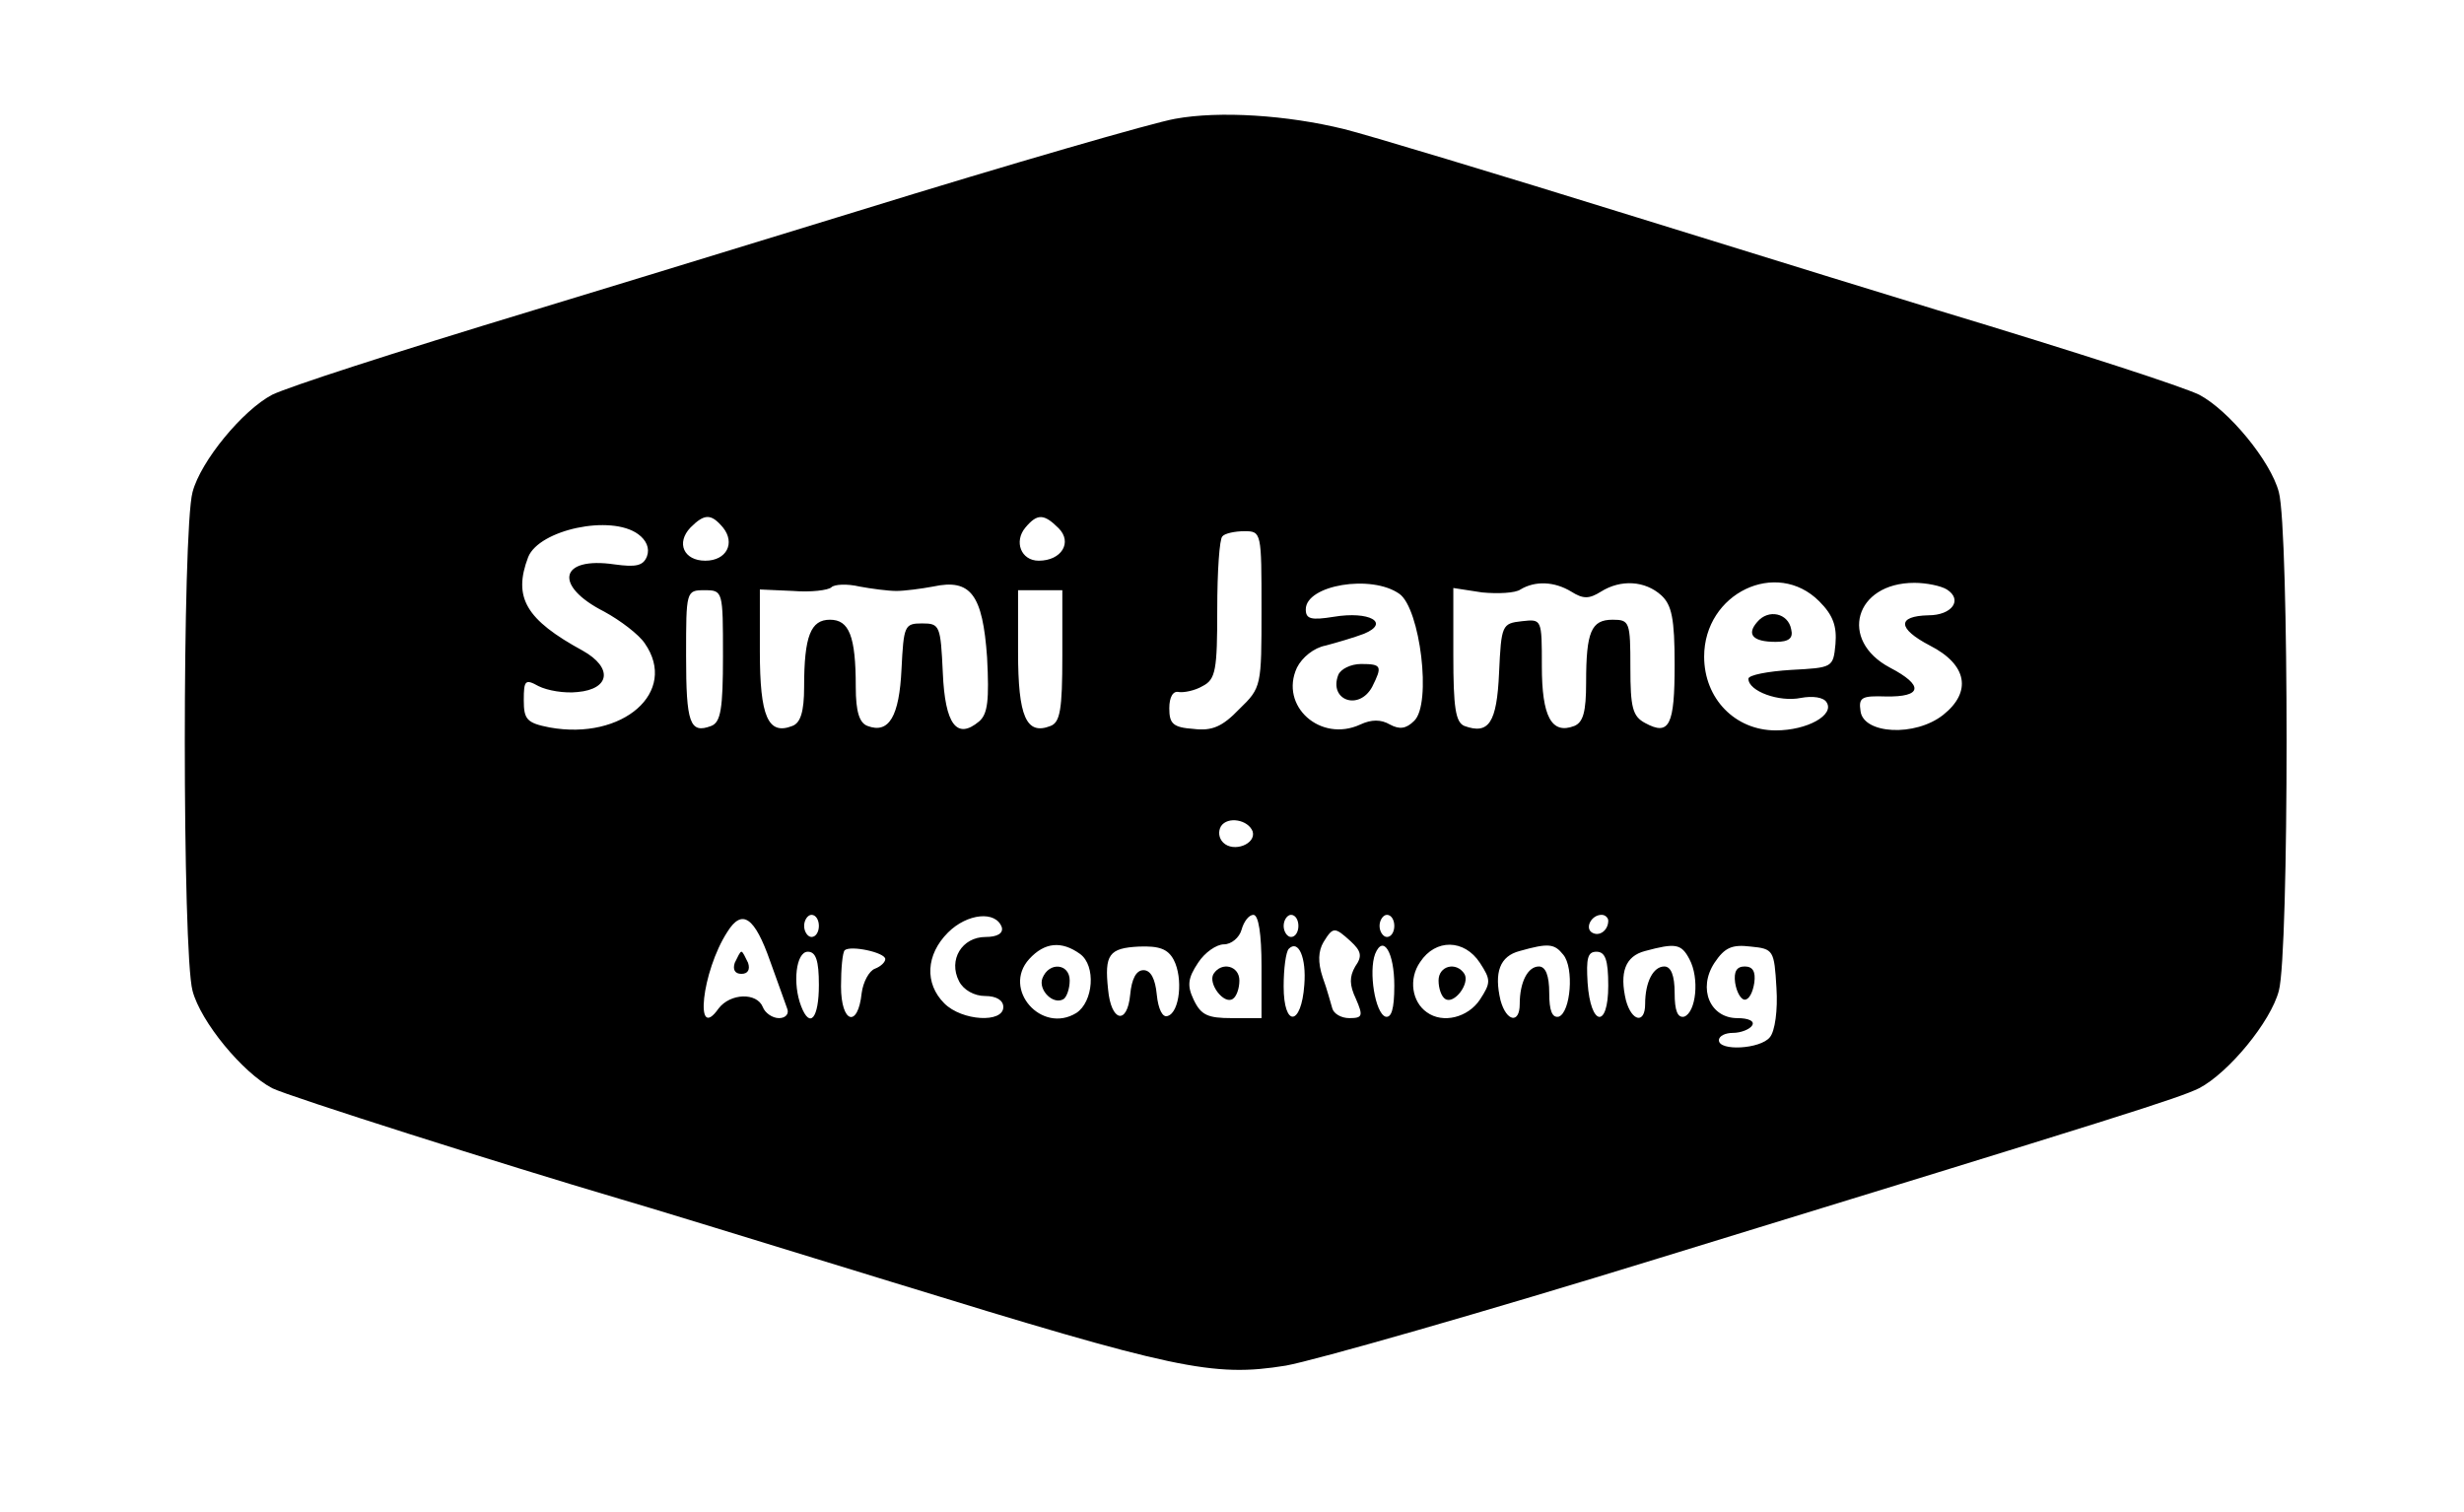 <?xml version="1.0" standalone="no"?>
<!DOCTYPE svg PUBLIC "-//W3C//DTD SVG 20010904//EN"
 "http://www.w3.org/TR/2001/REC-SVG-20010904/DTD/svg10.dtd">
<svg version="1.0" xmlns="http://www.w3.org/2000/svg"
 width="334pt" height="205pt" viewBox="0 0 334 205"
 preserveAspectRatio="xMidYMid meet">

<g transform="translate(0,205) scale(0.1,-0.1)"
fill="#000000" stroke="none">
<path d="M1593 1889 c-29 -5 -223 -61 -430 -125 -208 -64 -405 -124 -438 -134
-198 -60 -333 -104 -356 -115 -40 -21 -97 -90 -108 -132 -14 -51 -14 -625 0
-676 11 -42 68 -111 108 -132 22 -11 315 -104 471 -150 25 -7 191 -58 370
-113 383 -118 434 -129 533 -113 39 7 267 72 507 146 632 194 702 216 731 230
40 21 97 90 108 132 14 51 14 625 0 676 -11 42 -68 111 -108 132 -23 11 -154
54 -356 115 -33 10 -215 66 -405 125 -190 59 -369 113 -398 120 -77 19 -169
25 -229 14z m-613 -554 c17 -21 5 -45 -24 -45 -29 0 -40 24 -20 45 19 19 28
19 44 0z m455 -1 c19 -19 4 -44 -27 -44 -24 0 -34 26 -18 45 16 19 25 19 45
-1z m-570 -8 c11 -8 16 -19 12 -30 -5 -13 -15 -15 -44 -11 -75 11 -83 -29 -14
-64 22 -12 47 -31 55 -43 46 -66 -30 -132 -129 -114 -31 6 -35 11 -35 37 0 27
2 29 20 19 12 -6 35 -10 53 -8 44 4 48 33 7 56 -77 42 -95 72 -74 127 15 37
112 58 149 31z m845 -102 c0 -104 0 -106 -30 -135 -23 -24 -37 -30 -62 -27
-28 2 -33 7 -33 28 0 15 5 24 13 22 7 -1 22 2 32 8 18 9 20 22 20 104 0 51 3
96 7 99 3 4 17 7 30 7 23 0 23 -2 23 -106z m-495 25 c11 0 34 3 50 6 51 11 67
-11 73 -96 3 -58 1 -77 -11 -87 -30 -25 -46 -4 -49 66 -3 64 -4 67 -28 67 -24
0 -25 -3 -28 -62 -3 -64 -17 -88 -46 -77 -11 4 -16 19 -16 53 0 69 -9 91 -35
91 -26 0 -35 -22 -35 -91 0 -34 -5 -49 -16 -53 -33 -13 -44 13 -44 101 l0 84
45 -2 c24 -2 48 1 52 5 4 4 21 5 38 1 16 -3 39 -6 50 -6z m682 -4 c28 -20 44
-149 20 -172 -11 -11 -20 -12 -33 -5 -12 7 -25 7 -40 0 -54 -25 -110 25 -86
77 7 14 23 27 39 30 15 4 39 11 52 16 36 15 7 31 -41 23 -31 -5 -38 -3 -38 10
0 33 89 48 127 21z m233 3 c16 -10 24 -10 40 0 27 17 60 15 82 -5 14 -13 18
-31 18 -94 0 -82 -7 -97 -40 -79 -17 9 -20 21 -20 75 0 62 -1 65 -24 65 -29 0
-36 -16 -36 -85 0 -40 -4 -54 -16 -59 -31 -12 -44 13 -44 81 0 64 0 64 -27 61
-27 -3 -28 -5 -31 -70 -3 -68 -14 -84 -47 -72 -12 5 -15 25 -15 96 l0 91 39
-6 c21 -2 45 -1 52 4 20 12 46 11 69 -3z m336 -13 c19 -19 24 -34 22 -58 -3
-32 -4 -32 -60 -35 -32 -2 -58 -7 -58 -12 0 -17 42 -32 71 -26 16 3 31 1 35
-6 11 -17 -26 -38 -69 -38 -55 0 -97 43 -97 100 0 86 98 133 156 75z m173 16
c22 -14 7 -35 -25 -35 -43 -1 -42 -18 2 -41 51 -26 57 -63 18 -94 -38 -30
-108 -26 -112 5 -3 19 2 21 34 20 50 -1 52 15 6 39 -70 37 -48 115 33 115 16
0 36 -4 44 -9z m-1659 -90 c0 -72 -3 -90 -16 -95 -29 -11 -34 4 -34 95 0 88 0
89 25 89 25 0 25 -1 25 -89z m460 0 c0 -73 -3 -90 -16 -95 -33 -13 -44 13 -44
100 l0 84 30 0 30 0 0 -89z m258 -238 c5 -17 -26 -29 -40 -15 -6 6 -7 15 -3
22 9 14 37 9 43 -7z m-654 -176 c10 -28 21 -58 23 -64 3 -7 -2 -13 -11 -13 -9
0 -19 7 -22 15 -8 20 -44 19 -60 -2 -33 -47 -23 50 12 104 20 32 37 20 58 -40z
m66 48 c0 -8 -4 -15 -10 -15 -5 0 -10 7 -10 15 0 8 5 15 10 15 6 0 10 -7 10
-15z m248 -2 c2 -8 -6 -13 -22 -13 -32 0 -51 -31 -36 -60 6 -12 21 -20 35 -20
16 0 25 -6 25 -15 0 -22 -56 -19 -80 5 -27 27 -25 66 5 96 26 26 65 30 73 7z
m352 -53 l0 -70 -40 0 c-33 0 -42 4 -52 25 -9 19 -8 29 6 50 9 14 25 25 35 25
10 0 21 9 24 20 3 11 10 20 16 20 7 0 11 -26 11 -70z m50 55 c0 -8 -4 -15 -10
-15 -5 0 -10 7 -10 15 0 8 5 15 10 15 6 0 10 -7 10 -15z m130 0 c0 -8 -4 -15
-10 -15 -5 0 -10 7 -10 15 0 8 5 15 10 15 6 0 10 -7 10 -15z m290 7 c0 -13
-12 -22 -22 -16 -10 6 -1 24 13 24 5 0 9 -4 9 -8z m-349 -28 c14 -13 16 -20 6
-34 -8 -14 -8 -25 1 -44 10 -23 9 -26 -9 -26 -11 0 -21 6 -23 13 -2 6 -7 26
-13 42 -7 21 -6 36 1 48 13 21 15 21 37 1z m-631 -24 c0 -4 -6 -10 -14 -13 -8
-3 -16 -18 -18 -33 -5 -48 -28 -41 -28 9 0 24 2 46 5 49 8 7 55 -3 55 -12z
m264 7 c22 -16 18 -65 -5 -80 -47 -29 -101 32 -64 73 21 23 44 25 69 7z m127
-8 c13 -25 8 -71 -8 -76 -7 -3 -13 9 -15 29 -2 21 -8 33 -18 33 -10 0 -16 -12
-18 -33 -4 -42 -26 -37 -30 7 -5 47 1 56 42 58 27 1 39 -3 47 -18z m177 -34
c-4 -56 -28 -58 -28 -2 0 24 3 47 7 51 13 13 24 -12 21 -49z m122 -1 c0 -32
-4 -44 -12 -42 -14 5 -23 61 -14 85 11 27 26 2 26 -43z m116 31 c15 -23 15
-27 0 -50 -16 -24 -50 -33 -72 -17 -20 14 -25 45 -9 68 21 32 60 31 81 -1z
m113 11 c15 -18 10 -78 -6 -84 -9 -2 -13 8 -13 32 0 24 -5 36 -14 36 -15 0
-26 -21 -26 -51 0 -27 -18 -24 -26 5 -9 38 -1 60 26 67 39 11 47 10 59 -5z
m171 -6 c14 -26 9 -72 -7 -78 -9 -2 -13 8 -13 32 0 24 -5 36 -14 36 -15 0 -26
-21 -26 -51 0 -27 -18 -24 -26 5 -9 38 -1 60 26 67 41 11 49 10 60 -11z m118
-39 c2 -30 -2 -59 -9 -67 -13 -16 -69 -19 -69 -4 0 6 9 10 19 10 11 0 23 5 26
10 4 6 -5 10 -20 10 -37 0 -54 40 -31 75 14 21 24 25 49 22 31 -3 32 -5 35
-56z m-1298 4 c0 -45 -12 -60 -24 -29 -12 31 -7 74 9 74 11 0 15 -12 15 -45z
m1070 -1 c0 -59 -24 -55 -28 4 -2 33 0 42 12 42 12 0 16 -11 16 -46z"/>
<path d="M1814 1135 c-13 -34 28 -49 46 -16 14 28 13 31 -15 31 -14 0 -28 -7
-31 -15z"/>
<path d="M2382 1207 c-15 -17 -6 -27 25 -27 18 0 24 5 21 17 -4 22 -31 28 -46
10z"/>
<path d="M996 745 c-3 -9 0 -15 9 -15 9 0 12 6 9 15 -4 8 -7 15 -9 15 -2 0 -5
-7 -9 -15z"/>
<path d="M1645 730 c-8 -13 14 -42 26 -34 5 3 9 14 9 25 0 20 -24 26 -35 9z"/>
<path d="M1413 724 c-6 -16 15 -37 29 -28 4 3 8 14 8 25 0 23 -28 26 -37 3z"/>
<path d="M1950 721 c0 -11 4 -22 9 -25 12 -8 34 21 26 34 -11 17 -35 11 -35
-9z"/>
<path d="M2352 718 c2 -13 8 -23 13 -23 6 0 11 10 13 23 2 15 -2 22 -13 22
-11 0 -15 -7 -13 -22z"/>
</g>
</svg>
